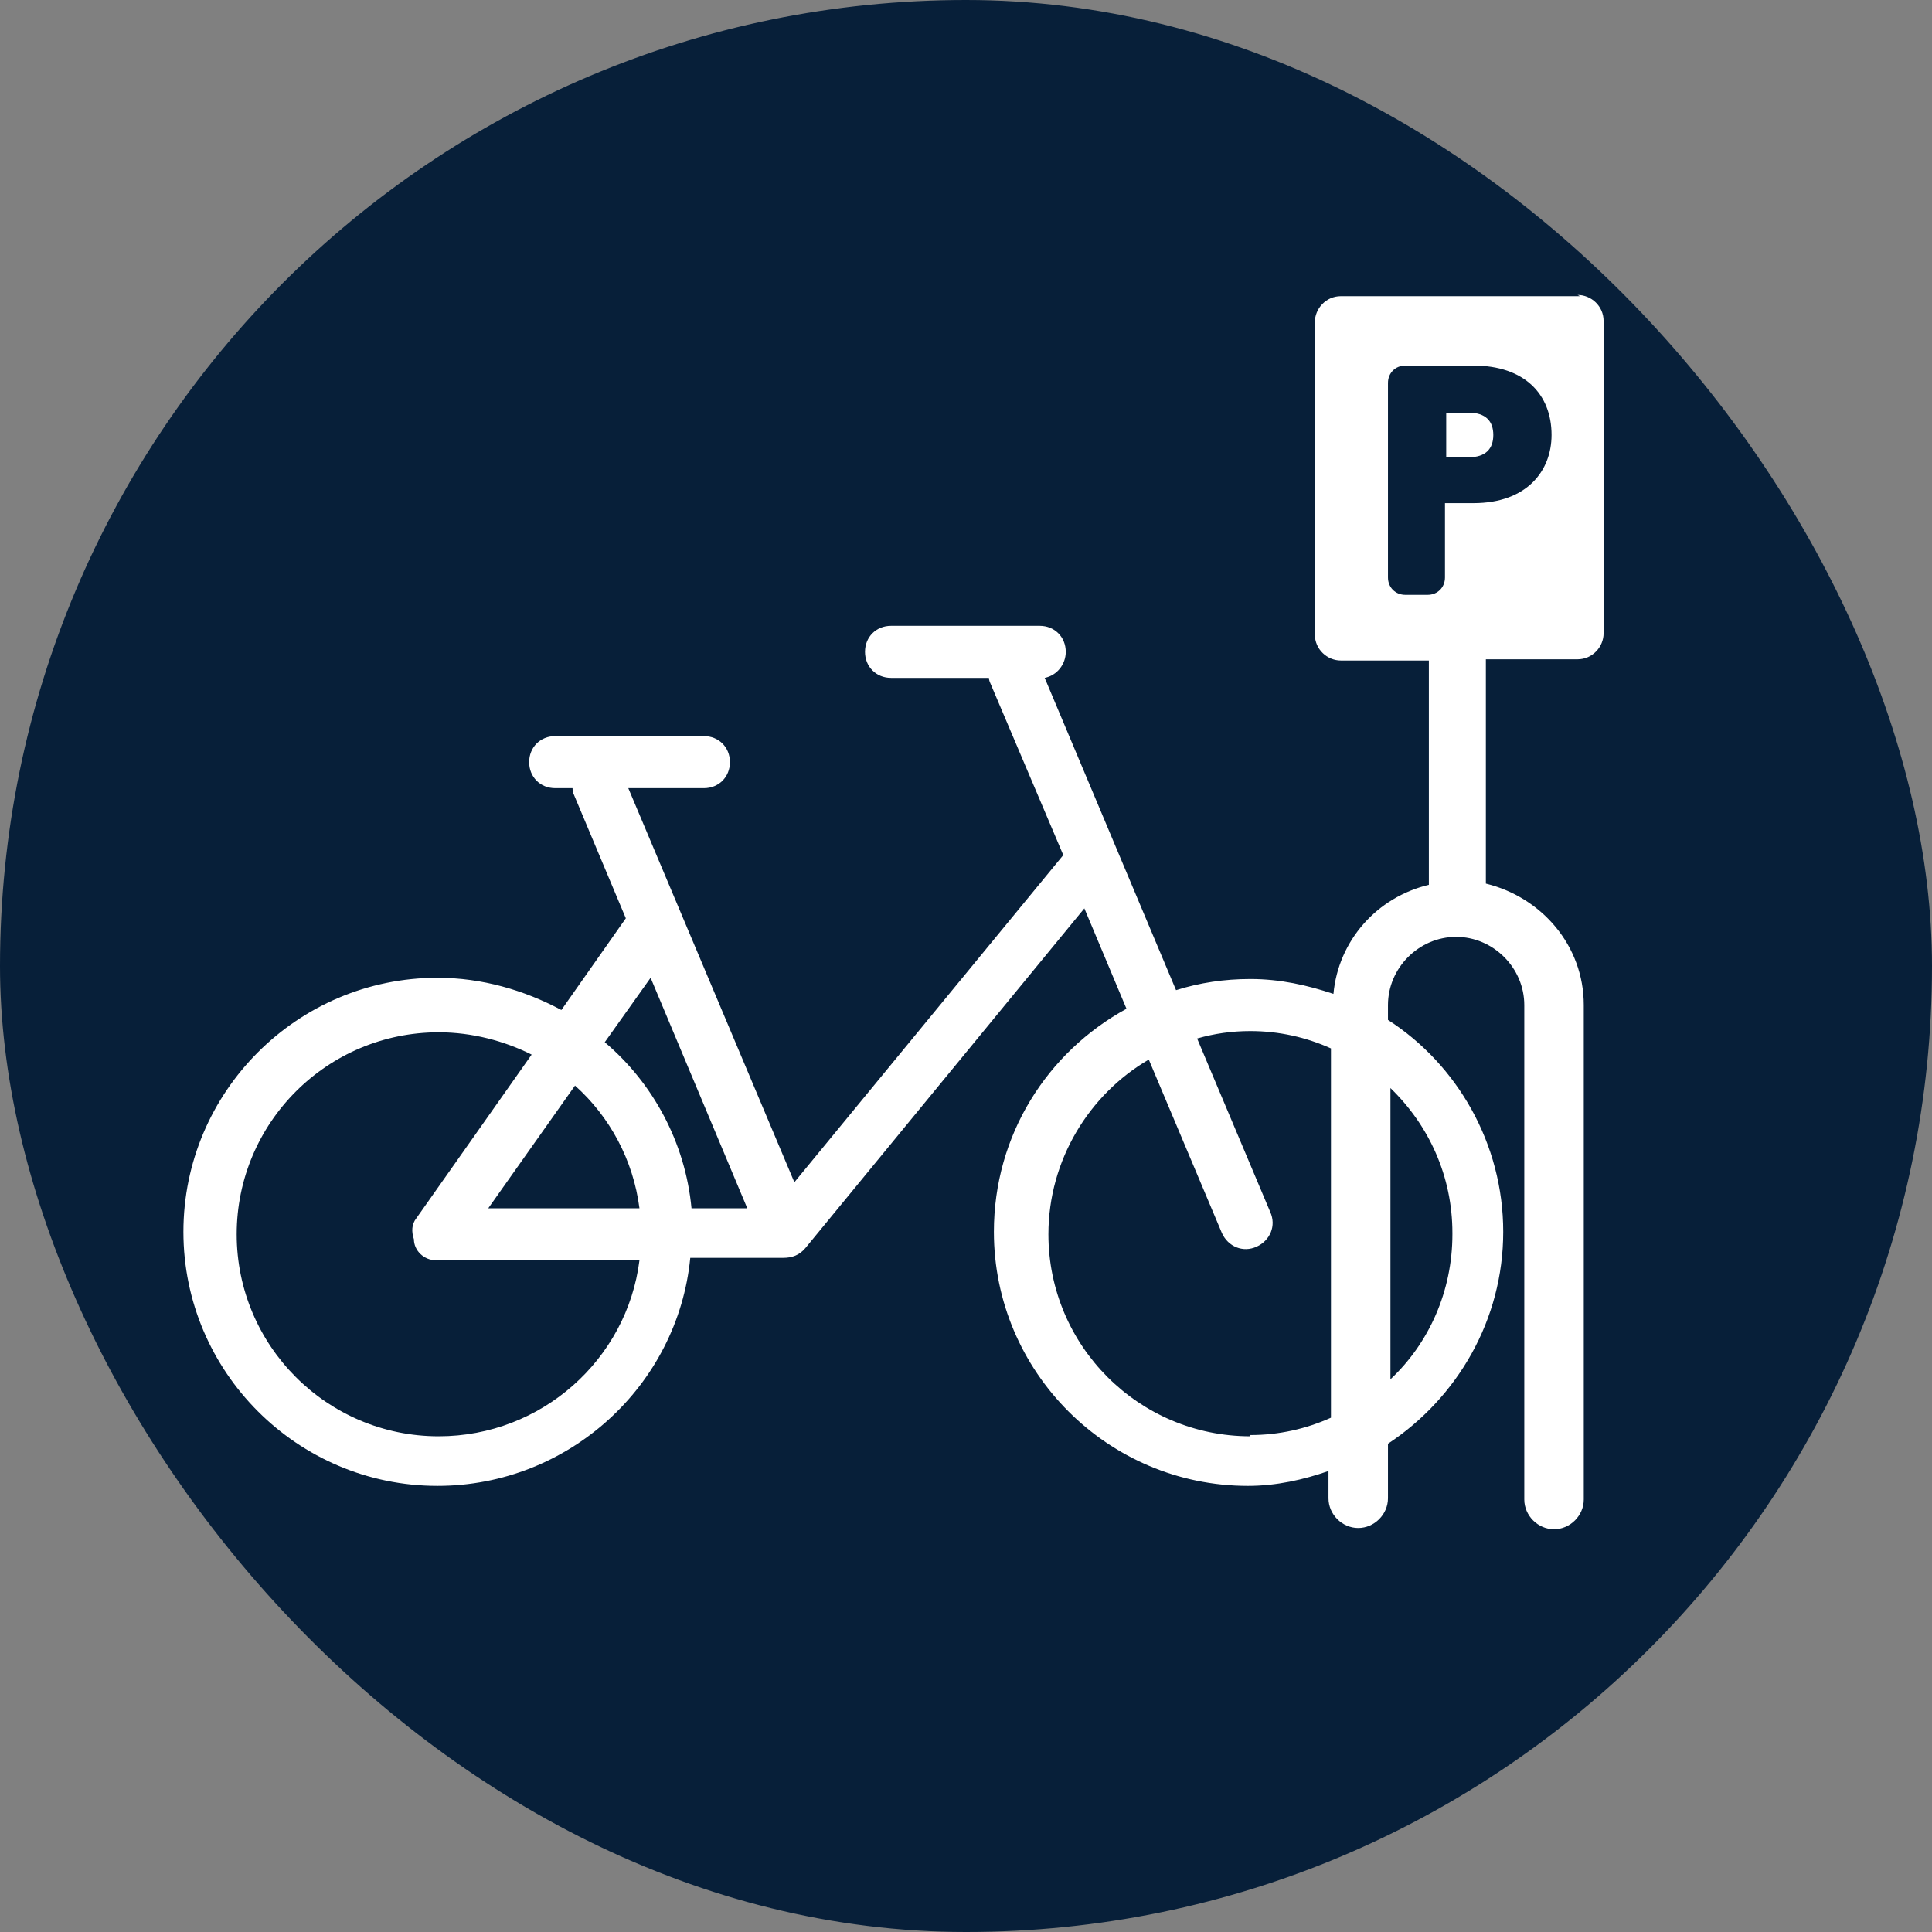 <?xml version="1.0" encoding="UTF-8"?>
<svg xmlns="http://www.w3.org/2000/svg" viewBox="0 0 15.59 15.59">
  <rect x="0" y="0" width="15.59" height="15.59" fill="#808080" stroke="none"/>
  <defs>
    <style>
      .cls-1 {
        fill: #071f39;
      }

      .cls-1, .cls-2 {
        stroke-width: 0px;
      }

      .cls-2 {
        fill: #fff;
      }
    </style>
  </defs>
  <g id="Cirkel">
    <rect class="cls-1" x="0" y="0" width="15.59" height="15.59" rx="7.8" ry="7.8"/>
  </g>
  <g id="ICONS">
    <g>
      <path class="cls-2" d="M12.75,2.39h-1.93c-.12,0-.21.1-.21.21v2.52c0,.12.1.21.21.21h.71v1.81c-.42.1-.73.45-.77.88-.21-.07-.43-.12-.67-.12-.21,0-.41.03-.6.09l-1.06-2.52c.1-.02.17-.11.17-.21,0-.12-.09-.21-.21-.21h-1.2c-.12,0-.21.09-.21.21s.09.21.21.21h.79s0,.02.01.04l.59,1.39-2.17,2.64-1.34-3.18h.61c.12,0,.21-.09.21-.21s-.09-.21-.21-.21h-1.2c-.12,0-.21.09-.21.21s.09.21.21.21h.14s0,.04.01.05l.42,1-.52.74c-.3-.16-.64-.26-1-.26-1.13,0-2.05.92-2.05,2.05s.92,2.05,2.05,2.05c1.06,0,1.94-.81,2.04-1.84h.75s0,0,0,0c.07,0,.13-.02.18-.08l2.25-2.74.34.81c-.64.35-1.07,1.02-1.07,1.8,0,1.13.92,2.05,2.05,2.05.23,0,.45-.05.65-.12v.22c0,.13.11.24.24.24s.24-.11.24-.24v-.44c.56-.37.93-1,.93-1.71s-.37-1.35-.93-1.71v-.12c0-.3.25-.55.55-.55s.55.25.55.55v3.99c0,.13.11.24.24.24s.24-.11.24-.24v-3.99c0-.48-.34-.87-.79-.98v-1.81h.74c.12,0,.21-.1.21-.21v-2.52c0-.12-.1-.21-.21-.21ZM3.54,11.59c-.9,0-1.63-.73-1.63-1.63s.73-1.63,1.63-1.63c.27,0,.53.07.75.18l-.93,1.32c-.04.05-.04.11-.02.17,0,.09.08.17.18.17h1.64c-.1.8-.79,1.42-1.62,1.42ZM3.94,9.75l.7-.99c.28.25.47.6.52.99h-1.22ZM5.58,9.75c-.05-.53-.31-1.01-.7-1.34l.37-.52.78,1.86h-.45ZM10.09,11.59c-.9,0-1.63-.73-1.63-1.63,0-.6.33-1.13.81-1.41l.59,1.4c.05.11.17.16.28.11.11-.05.16-.17.11-.28l-.59-1.4c.14-.04.28-.06.43-.06.23,0,.45.05.65.14v2.98c-.2.09-.42.14-.65.14ZM11.72,9.96c0,.46-.19.88-.5,1.17v-2.35c.31.3.5.71.5,1.17ZM11.89,4.06h-.23v.6c0,.08-.06.14-.14.14h-.18c-.08,0-.14-.06-.14-.14v-1.57c0-.08.06-.14.14-.14h.55c.41,0,.63.23.63.56,0,.29-.2.55-.63.55Z"/>
      <path class="cls-2" d="M11.85,3.33h-.18v.36h.18c.14,0,.2-.07.2-.18s-.06-.18-.2-.18Z"/>
    </g>
  </g>
</svg>